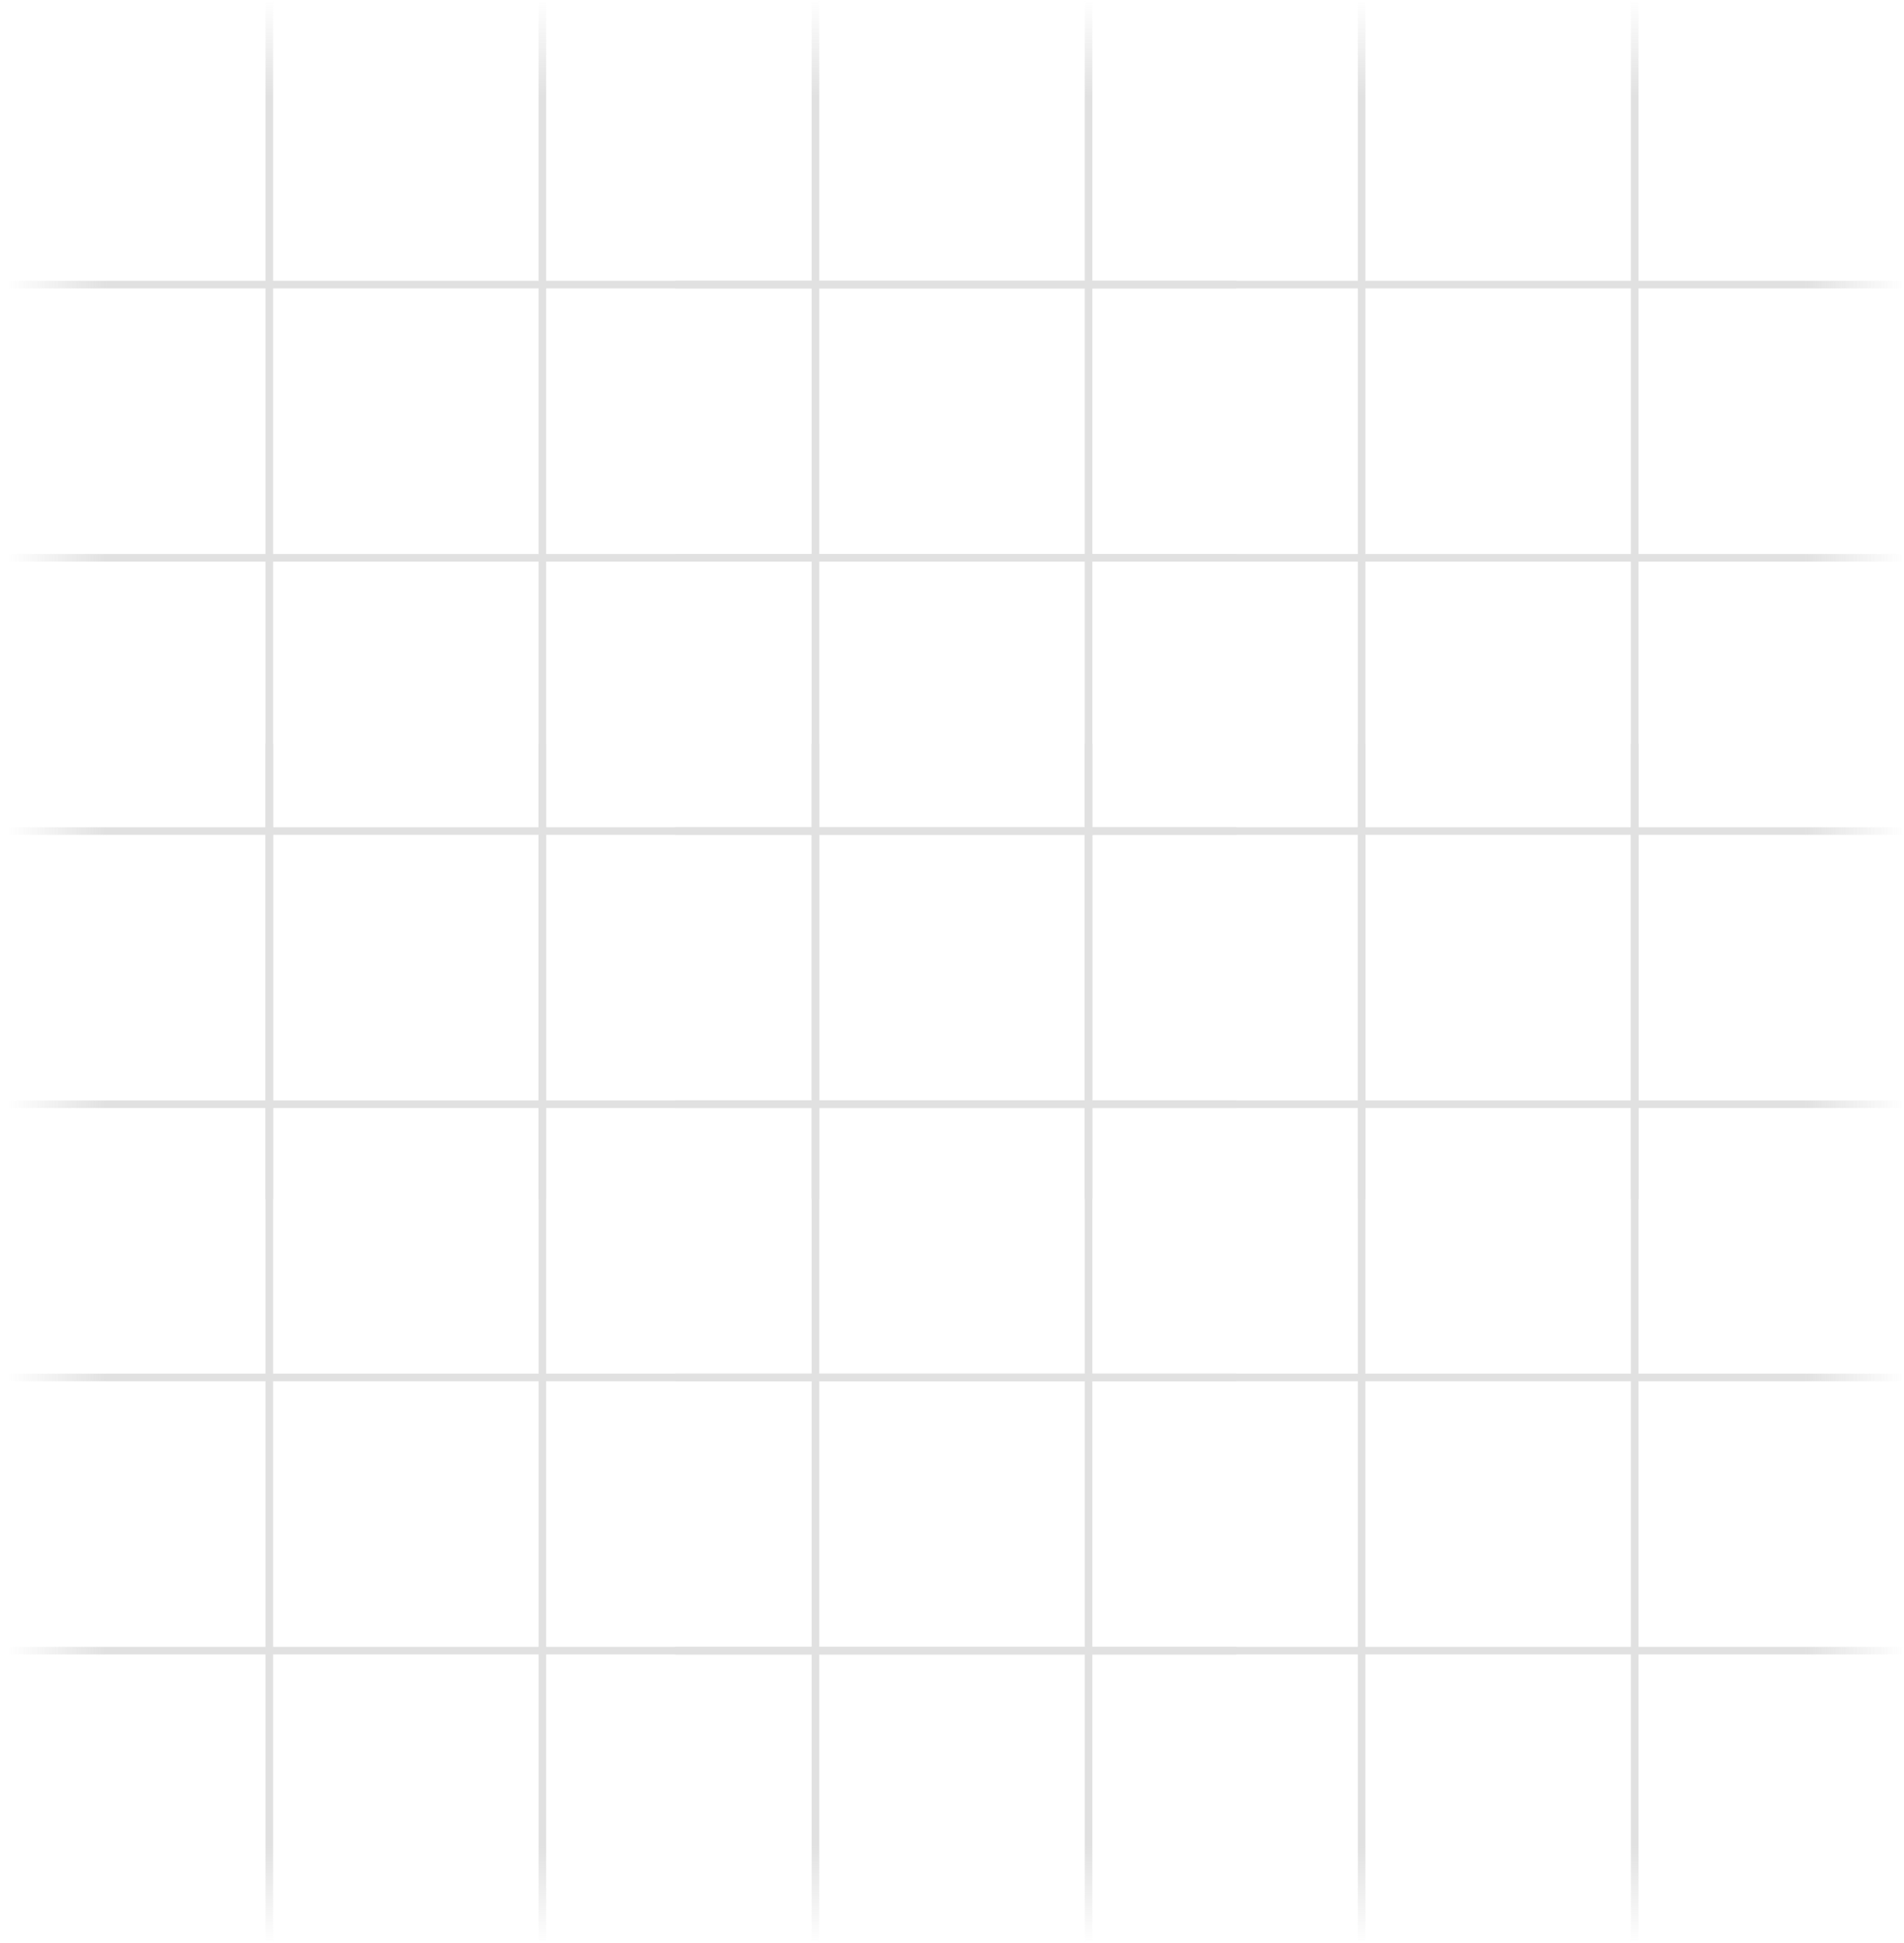 <svg width="251" height="256" viewBox="0 0 251 256" fill="none" xmlns="http://www.w3.org/2000/svg">
<g opacity="0.4" clip-path="url(#clip0_9118_7925)">
<rect width="1" height="158" transform="matrix(1 0 0 -1 35 256)" fill="url(#paint0_linear_9118_7925)"/>
<rect width="1" height="158" transform="matrix(-1 0 0 1 36 0)" fill="url(#paint1_linear_9118_7925)"/>
<rect width="1" height="158" transform="matrix(1 0 0 -1 71 256)" fill="url(#paint2_linear_9118_7925)"/>
<rect width="1" height="158" transform="matrix(-1 0 0 1 72 0)" fill="url(#paint3_linear_9118_7925)"/>
<rect width="1" height="158" transform="matrix(1 0 0 -1 107 256)" fill="url(#paint4_linear_9118_7925)"/>
<rect width="1" height="158" transform="matrix(-1 0 0 1 108 0)" fill="url(#paint5_linear_9118_7925)"/>
<rect width="1" height="158" transform="matrix(1 0 0 -1 143 256)" fill="url(#paint6_linear_9118_7925)"/>
<rect width="1" height="158" transform="matrix(-1 0 0 1 144 0)" fill="url(#paint7_linear_9118_7925)"/>
<rect width="1" height="158" transform="matrix(1 0 0 -1 179 256)" fill="url(#paint8_linear_9118_7925)"/>
<rect width="1" height="158" transform="matrix(-1 0 0 1 180 0)" fill="url(#paint9_linear_9118_7925)"/>
<rect width="1" height="158" transform="matrix(1 0 0 -1 215 256)" fill="url(#paint10_linear_9118_7925)"/>
<rect width="1" height="158" transform="matrix(-1 0 0 1 216 0)" fill="url(#paint11_linear_9118_7925)"/>
<rect x="1" y="218" width="1" height="162" transform="rotate(-90 1 218)" fill="url(#paint12_linear_9118_7925)"/>
<rect width="1" height="162" transform="matrix(0 -1 -1 0 251 218)" fill="url(#paint13_linear_9118_7925)"/>
<rect x="1" y="182" width="1" height="162" transform="rotate(-90 1 182)" fill="url(#paint14_linear_9118_7925)"/>
<rect width="1" height="162" transform="matrix(0 -1 -1 0 251 182)" fill="url(#paint15_linear_9118_7925)"/>
<rect x="1" y="146" width="1" height="162" transform="rotate(-90 1 146)" fill="url(#paint16_linear_9118_7925)"/>
<rect width="1" height="162" transform="matrix(0 -1 -1 0 251 146)" fill="url(#paint17_linear_9118_7925)"/>
<rect x="1" y="110" width="1" height="162" transform="rotate(-90 1 110)" fill="url(#paint18_linear_9118_7925)"/>
<rect width="1" height="162" transform="matrix(0 -1 -1 0 251 110)" fill="url(#paint19_linear_9118_7925)"/>
<rect x="1" y="74" width="1" height="162" transform="rotate(-90 1 74)" fill="url(#paint20_linear_9118_7925)"/>
<rect width="1" height="162" transform="matrix(0 -1 -1 0 251 74)" fill="url(#paint21_linear_9118_7925)"/>
<rect x="1" y="38" width="1" height="162" transform="rotate(-90 1 38)" fill="url(#paint22_linear_9118_7925)"/>
<rect width="1" height="162" transform="matrix(0 -1 -1 0 251 38)" fill="url(#paint23_linear_9118_7925)"/>
</g>
<defs>
<linearGradient id="paint0_linear_9118_7925" x1="0.984" y1="12.758" x2="0.984" y2="0" gradientUnits="userSpaceOnUse">
<stop stop-color="#B4B4B4"/>
<stop offset="1" stop-color="#B4B4B4" stop-opacity="0"/>
</linearGradient>
<linearGradient id="paint1_linear_9118_7925" x1="0.984" y1="12.758" x2="0.984" y2="0" gradientUnits="userSpaceOnUse">
<stop stop-color="#B4B4B4"/>
<stop offset="1" stop-color="#B4B4B4" stop-opacity="0"/>
</linearGradient>
<linearGradient id="paint2_linear_9118_7925" x1="0.984" y1="12.758" x2="0.984" y2="0" gradientUnits="userSpaceOnUse">
<stop stop-color="#B4B4B4"/>
<stop offset="1" stop-color="#B4B4B4" stop-opacity="0"/>
</linearGradient>
<linearGradient id="paint3_linear_9118_7925" x1="0.984" y1="12.758" x2="0.984" y2="0" gradientUnits="userSpaceOnUse">
<stop stop-color="#B4B4B4"/>
<stop offset="1" stop-color="#B4B4B4" stop-opacity="0"/>
</linearGradient>
<linearGradient id="paint4_linear_9118_7925" x1="0.984" y1="12.758" x2="0.984" y2="0" gradientUnits="userSpaceOnUse">
<stop stop-color="#B4B4B4"/>
<stop offset="1" stop-color="#B4B4B4" stop-opacity="0"/>
</linearGradient>
<linearGradient id="paint5_linear_9118_7925" x1="0.984" y1="12.758" x2="0.984" y2="0" gradientUnits="userSpaceOnUse">
<stop stop-color="#B4B4B4"/>
<stop offset="1" stop-color="#B4B4B4" stop-opacity="0"/>
</linearGradient>
<linearGradient id="paint6_linear_9118_7925" x1="0.984" y1="12.758" x2="0.984" y2="0" gradientUnits="userSpaceOnUse">
<stop stop-color="#B4B4B4"/>
<stop offset="1" stop-color="#B4B4B4" stop-opacity="0"/>
</linearGradient>
<linearGradient id="paint7_linear_9118_7925" x1="0.984" y1="12.758" x2="0.984" y2="0" gradientUnits="userSpaceOnUse">
<stop stop-color="#B4B4B4"/>
<stop offset="1" stop-color="#B4B4B4" stop-opacity="0"/>
</linearGradient>
<linearGradient id="paint8_linear_9118_7925" x1="0.984" y1="12.758" x2="0.984" y2="0" gradientUnits="userSpaceOnUse">
<stop stop-color="#B4B4B4"/>
<stop offset="1" stop-color="#B4B4B4" stop-opacity="0"/>
</linearGradient>
<linearGradient id="paint9_linear_9118_7925" x1="0.984" y1="12.758" x2="0.984" y2="0" gradientUnits="userSpaceOnUse">
<stop stop-color="#B4B4B4"/>
<stop offset="1" stop-color="#B4B4B4" stop-opacity="0"/>
</linearGradient>
<linearGradient id="paint10_linear_9118_7925" x1="0.984" y1="12.758" x2="0.984" y2="0" gradientUnits="userSpaceOnUse">
<stop stop-color="#B4B4B4"/>
<stop offset="1" stop-color="#B4B4B4" stop-opacity="0"/>
</linearGradient>
<linearGradient id="paint11_linear_9118_7925" x1="0.984" y1="12.758" x2="0.984" y2="0" gradientUnits="userSpaceOnUse">
<stop stop-color="#B4B4B4"/>
<stop offset="1" stop-color="#B4B4B4" stop-opacity="0"/>
</linearGradient>
<linearGradient id="paint12_linear_9118_7925" x1="1.984" y1="231.081" x2="1.984" y2="218" gradientUnits="userSpaceOnUse">
<stop stop-color="#B4B4B4"/>
<stop offset="1" stop-color="#B4B4B4" stop-opacity="0"/>
</linearGradient>
<linearGradient id="paint13_linear_9118_7925" x1="0.984" y1="13.081" x2="0.984" y2="0" gradientUnits="userSpaceOnUse">
<stop stop-color="#B4B4B4"/>
<stop offset="1" stop-color="#B4B4B4" stop-opacity="0"/>
</linearGradient>
<linearGradient id="paint14_linear_9118_7925" x1="1.984" y1="195.081" x2="1.984" y2="182" gradientUnits="userSpaceOnUse">
<stop stop-color="#B4B4B4"/>
<stop offset="1" stop-color="#B4B4B4" stop-opacity="0"/>
</linearGradient>
<linearGradient id="paint15_linear_9118_7925" x1="0.984" y1="13.081" x2="0.984" y2="0" gradientUnits="userSpaceOnUse">
<stop stop-color="#B4B4B4"/>
<stop offset="1" stop-color="#B4B4B4" stop-opacity="0"/>
</linearGradient>
<linearGradient id="paint16_linear_9118_7925" x1="1.984" y1="159.081" x2="1.984" y2="146" gradientUnits="userSpaceOnUse">
<stop stop-color="#B4B4B4"/>
<stop offset="1" stop-color="#B4B4B4" stop-opacity="0"/>
</linearGradient>
<linearGradient id="paint17_linear_9118_7925" x1="0.984" y1="13.081" x2="0.984" y2="0" gradientUnits="userSpaceOnUse">
<stop stop-color="#B4B4B4"/>
<stop offset="1" stop-color="#B4B4B4" stop-opacity="0"/>
</linearGradient>
<linearGradient id="paint18_linear_9118_7925" x1="1.984" y1="123.081" x2="1.984" y2="110" gradientUnits="userSpaceOnUse">
<stop stop-color="#B4B4B4"/>
<stop offset="1" stop-color="#B4B4B4" stop-opacity="0"/>
</linearGradient>
<linearGradient id="paint19_linear_9118_7925" x1="0.984" y1="13.081" x2="0.984" y2="0" gradientUnits="userSpaceOnUse">
<stop stop-color="#B4B4B4"/>
<stop offset="1" stop-color="#B4B4B4" stop-opacity="0"/>
</linearGradient>
<linearGradient id="paint20_linear_9118_7925" x1="1.984" y1="87.081" x2="1.984" y2="74" gradientUnits="userSpaceOnUse">
<stop stop-color="#B4B4B4"/>
<stop offset="1" stop-color="#B4B4B4" stop-opacity="0"/>
</linearGradient>
<linearGradient id="paint21_linear_9118_7925" x1="0.984" y1="13.081" x2="0.984" y2="0" gradientUnits="userSpaceOnUse">
<stop stop-color="#B4B4B4"/>
<stop offset="1" stop-color="#B4B4B4" stop-opacity="0"/>
</linearGradient>
<linearGradient id="paint22_linear_9118_7925" x1="1.984" y1="51.081" x2="1.984" y2="38" gradientUnits="userSpaceOnUse">
<stop stop-color="#B4B4B4"/>
<stop offset="1" stop-color="#B4B4B4" stop-opacity="0"/>
</linearGradient>
<linearGradient id="paint23_linear_9118_7925" x1="0.984" y1="13.081" x2="0.984" y2="0" gradientUnits="userSpaceOnUse">
<stop stop-color="#B4B4B4"/>
<stop offset="1" stop-color="#B4B4B4" stop-opacity="0"/>
</linearGradient>
<clipPath id="clip0_9118_7925">
<rect width="251" height="256" fill="white"/>
</clipPath>
</defs>
</svg>
